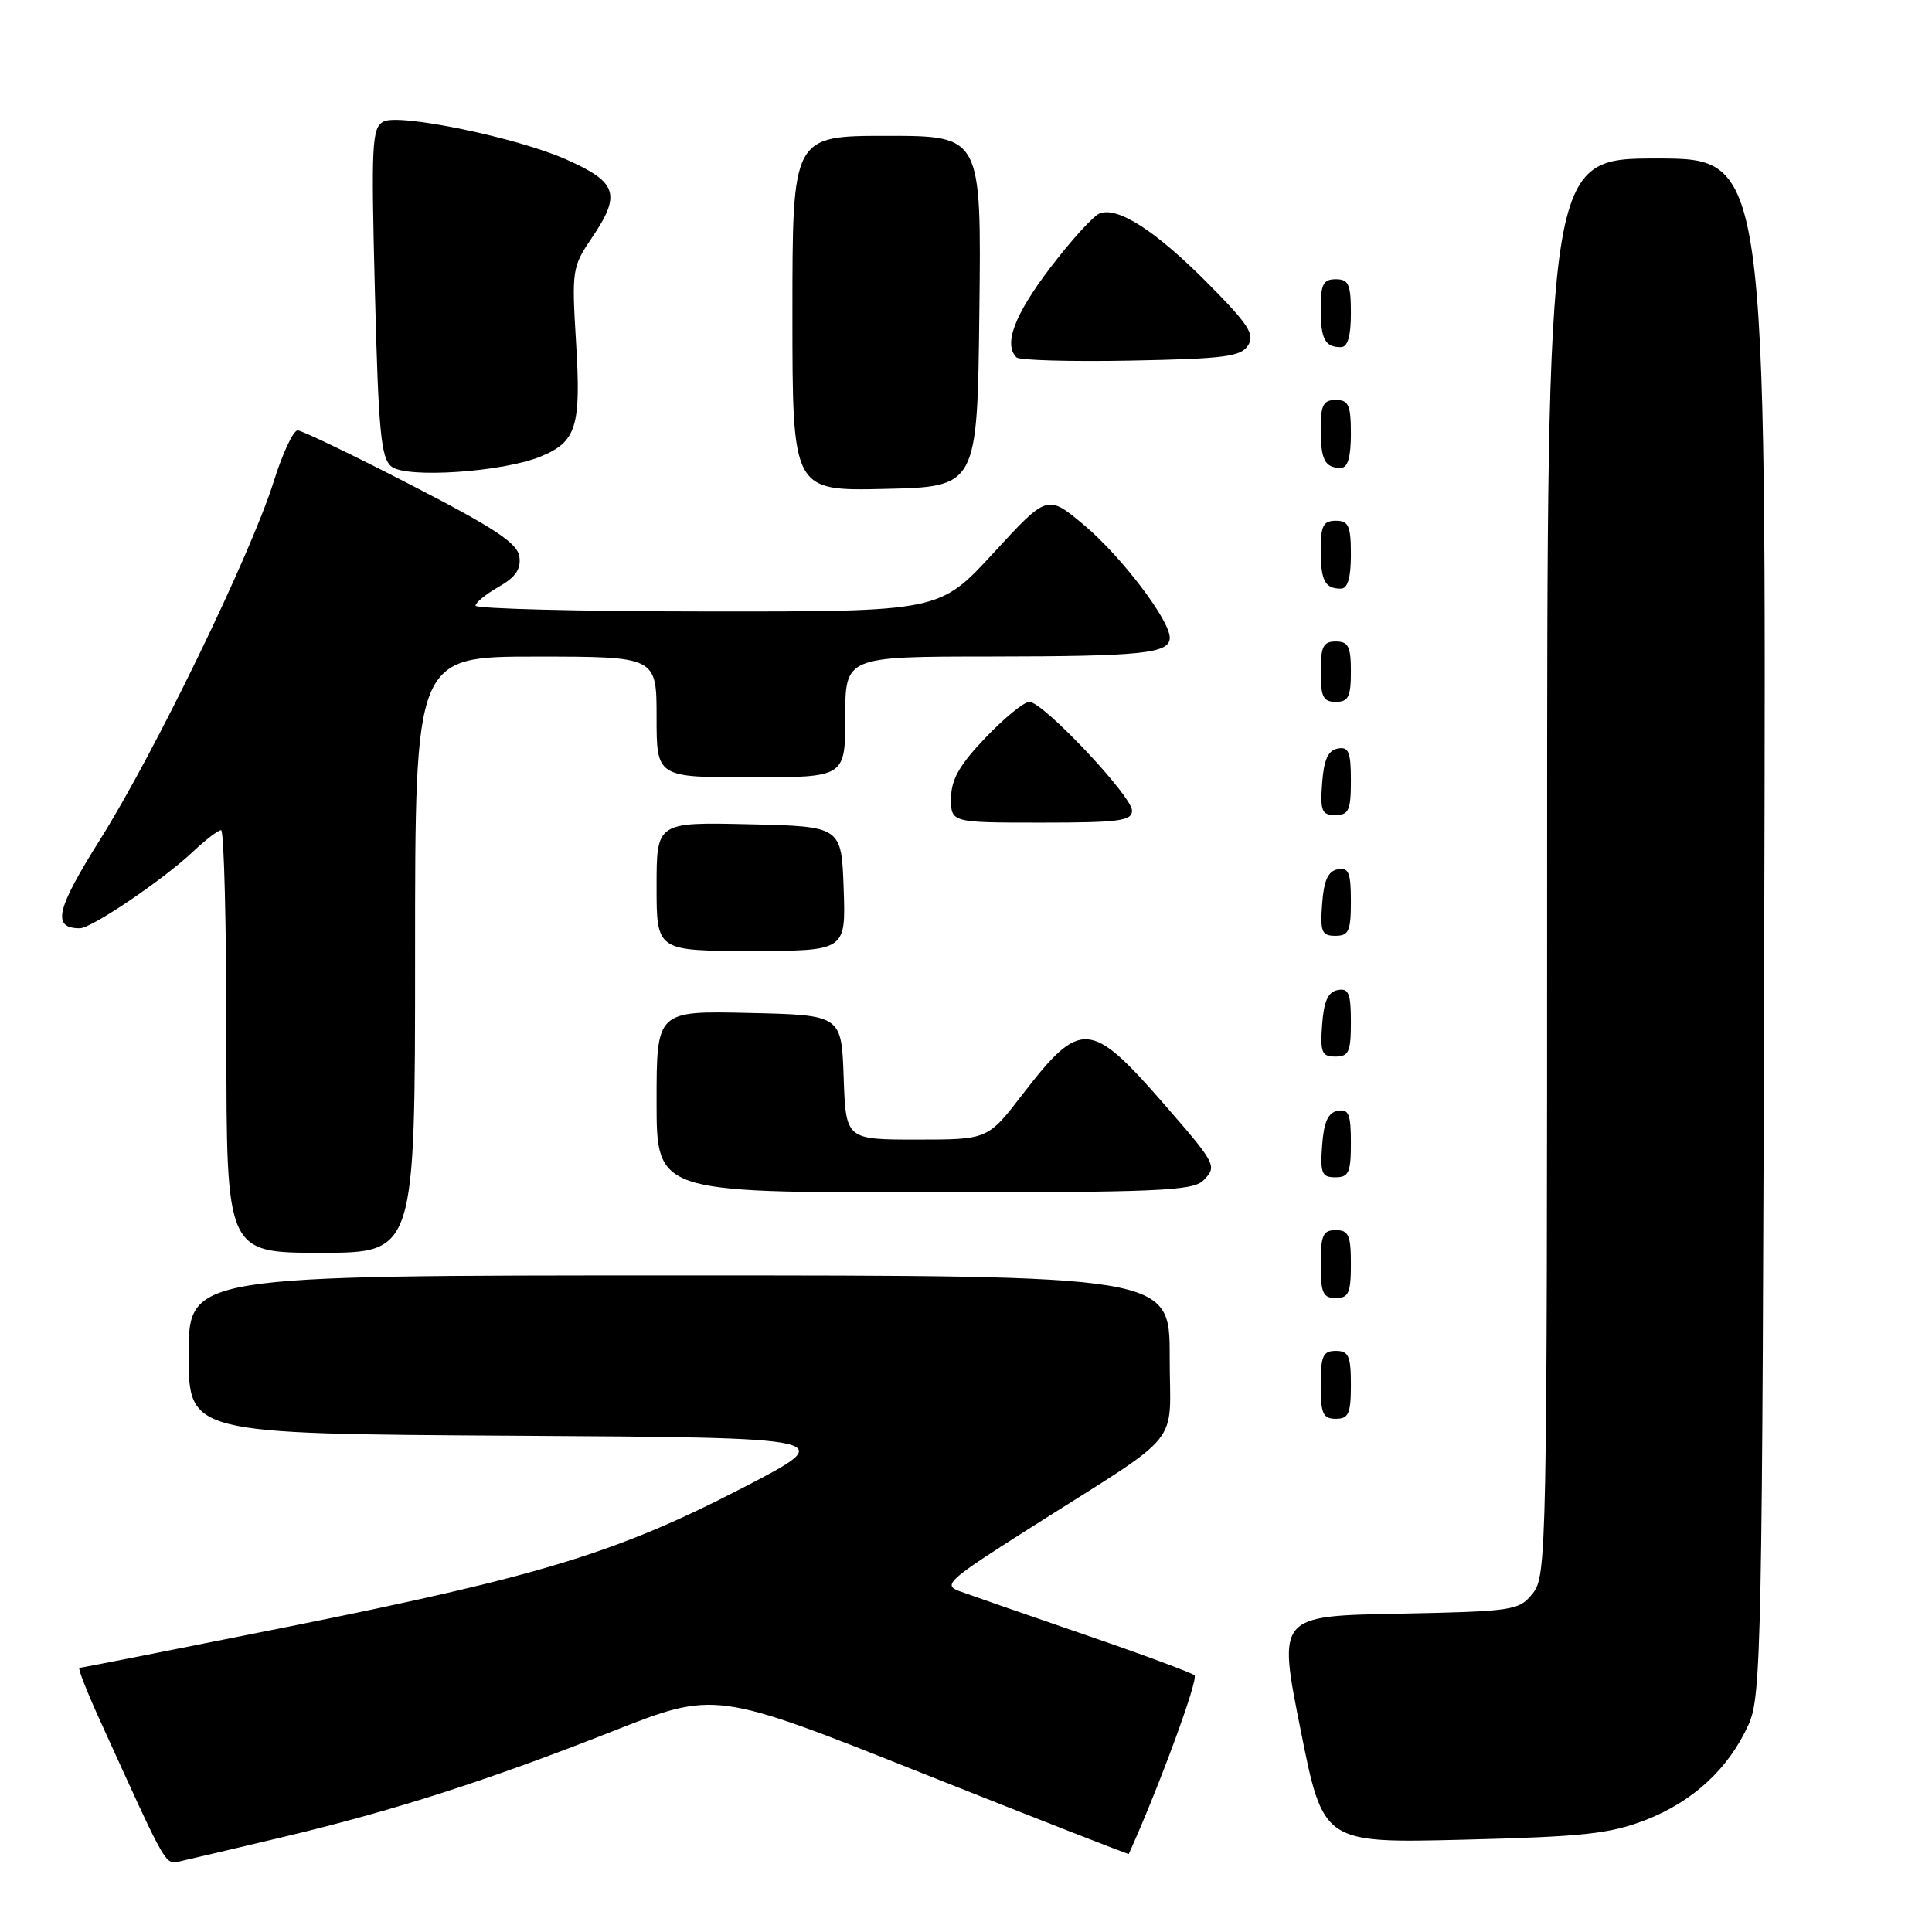 <?xml version="1.0" encoding="UTF-8" standalone="no"?>
<!DOCTYPE svg PUBLIC "-//W3C//DTD SVG 1.1//EN" "http://www.w3.org/Graphics/SVG/1.1/DTD/svg11.dtd" >
<svg xmlns="http://www.w3.org/2000/svg" xmlns:xlink="http://www.w3.org/1999/xlink" version="1.1" viewBox="0 0 256 256">
 <g >
 <path fill="currentColor"
d=" M 37.50 243.42 C 52.13 239.94 64.64 235.92 81.13 229.42 C 94.77 224.04 94.77 224.04 122.13 234.93 C 137.19 240.92 149.53 245.75 149.57 245.66 C 153.53 236.92 158.84 222.47 158.28 221.99 C 157.85 221.62 151.20 219.16 143.50 216.52 C 135.80 213.87 128.42 211.31 127.11 210.83 C 124.91 210.01 125.67 209.34 136.11 202.71 C 157.31 189.24 154.97 192.09 154.99 179.75 C 155.00 169.00 155.00 169.00 90.00 169.00 C 25.00 169.00 25.00 169.00 25.00 179.49 C 25.00 189.98 25.00 189.98 68.13 190.24 C 111.25 190.50 111.25 190.50 98.38 197.16 C 81.81 205.73 71.59 208.85 38.24 215.54 C 23.24 218.54 10.78 221.00 10.53 221.00 C 10.28 221.00 11.47 224.04 13.15 227.75 C 22.53 248.36 21.78 247.09 24.22 246.55 C 25.47 246.27 31.45 244.86 37.50 243.42 Z  M 218.05 241.16 C 224.35 238.71 229.07 234.34 231.70 228.50 C 233.39 224.75 233.52 218.26 233.77 122.75 C 234.05 21.00 234.05 21.00 219.52 21.00 C 205.00 21.00 205.00 21.00 205.00 114.89 C 205.00 205.80 204.94 208.85 203.09 211.14 C 201.25 213.41 200.60 213.51 185.25 213.82 C 169.32 214.13 169.32 214.13 172.33 229.18 C 175.33 244.23 175.33 244.23 193.92 243.77 C 209.83 243.37 213.30 243.00 218.05 241.16 Z  M 179.00 183.50 C 179.00 179.67 178.70 179.00 177.00 179.00 C 175.30 179.00 175.00 179.67 175.00 183.50 C 175.00 187.33 175.30 188.00 177.00 188.00 C 178.70 188.00 179.00 187.33 179.00 183.50 Z  M 179.00 167.50 C 179.00 163.67 178.70 163.00 177.00 163.00 C 175.30 163.00 175.00 163.67 175.00 167.50 C 175.00 171.33 175.30 172.00 177.00 172.00 C 178.70 172.00 179.00 171.33 179.00 167.50 Z  M 55.00 126.50 C 55.00 87.00 55.00 87.00 71.00 87.00 C 87.00 87.00 87.00 87.00 87.00 95.00 C 87.00 103.00 87.00 103.00 99.50 103.00 C 112.00 103.00 112.00 103.00 112.00 95.00 C 112.00 87.00 112.00 87.00 131.25 86.99 C 151.39 86.97 155.00 86.59 155.00 84.50 C 155.00 82.16 148.55 73.69 143.64 69.57 C 138.78 65.50 138.78 65.50 131.64 73.27 C 124.50 81.04 124.50 81.04 93.75 81.02 C 76.84 81.01 63.00 80.66 63.01 80.25 C 63.01 79.84 64.39 78.72 66.08 77.76 C 68.32 76.48 69.05 75.41 68.82 73.76 C 68.57 71.97 65.58 69.99 54.50 64.28 C 46.80 60.31 40.03 57.05 39.45 57.03 C 38.87 57.01 37.44 60.06 36.27 63.80 C 33.28 73.36 20.50 99.73 13.29 111.20 C 7.41 120.56 6.85 123.00 10.59 123.00 C 12.13 123.00 21.63 116.57 25.55 112.87 C 27.22 111.29 28.91 110.00 29.30 110.00 C 29.68 110.00 30.00 122.60 30.00 138.00 C 30.00 166.00 30.00 166.00 42.50 166.00 C 55.00 166.00 55.00 166.00 55.00 126.50 Z  M 159.44 156.42 C 161.32 154.54 161.17 154.26 154.27 146.33 C 144.50 135.11 143.18 135.02 135.49 145.01 C 130.88 151.00 130.88 151.00 121.48 151.00 C 112.08 151.00 112.08 151.00 111.79 142.75 C 111.50 134.50 111.50 134.50 99.25 134.22 C 87.00 133.94 87.00 133.94 87.00 145.97 C 87.00 158.00 87.00 158.00 122.43 158.00 C 153.39 158.00 158.06 157.80 159.44 156.42 Z  M 179.00 151.43 C 179.00 147.61 178.71 146.91 177.25 147.19 C 175.97 147.43 175.42 148.66 175.19 151.76 C 174.92 155.47 175.14 156.00 176.94 156.00 C 178.72 156.00 179.00 155.38 179.00 151.43 Z  M 179.00 135.43 C 179.00 131.61 178.71 130.91 177.25 131.19 C 175.97 131.43 175.42 132.66 175.19 135.76 C 174.92 139.47 175.14 140.00 176.94 140.00 C 178.72 140.00 179.00 139.38 179.00 135.43 Z  M 111.79 117.75 C 111.50 109.50 111.50 109.50 99.25 109.22 C 87.00 108.94 87.00 108.94 87.00 117.47 C 87.00 126.00 87.00 126.00 99.54 126.00 C 112.08 126.00 112.08 126.00 111.79 117.75 Z  M 179.00 119.43 C 179.00 115.61 178.71 114.91 177.25 115.19 C 175.97 115.43 175.42 116.66 175.19 119.76 C 174.92 123.47 175.14 124.00 176.94 124.00 C 178.72 124.00 179.00 123.38 179.00 119.43 Z  M 150.00 107.41 C 150.00 105.49 138.21 93.00 136.40 93.00 C 135.69 93.00 133.07 95.14 130.58 97.75 C 127.13 101.36 126.04 103.28 126.02 105.75 C 126.00 109.00 126.00 109.00 138.00 109.00 C 148.29 109.00 150.00 108.77 150.00 107.41 Z  M 179.00 103.43 C 179.00 99.61 178.71 98.91 177.25 99.19 C 175.97 99.43 175.42 100.66 175.19 103.76 C 174.92 107.47 175.14 108.00 176.94 108.00 C 178.72 108.00 179.00 107.38 179.00 103.43 Z  M 179.00 89.00 C 179.00 85.67 178.67 85.00 177.00 85.00 C 175.33 85.00 175.00 85.67 175.00 89.00 C 175.00 92.33 175.33 93.00 177.00 93.00 C 178.67 93.00 179.00 92.33 179.00 89.00 Z  M 179.00 73.50 C 179.00 69.67 178.70 69.00 177.00 69.00 C 175.35 69.00 175.00 69.67 175.00 72.83 C 175.00 76.93 175.55 78.00 177.67 78.00 C 178.58 78.00 179.00 76.58 179.00 73.50 Z  M 129.77 41.25 C 130.04 18.00 130.04 18.00 117.52 18.00 C 105.00 18.00 105.00 18.00 105.00 41.53 C 105.00 65.06 105.00 65.06 117.25 64.78 C 129.50 64.50 129.50 64.50 129.77 41.25 Z  M 71.67 60.48 C 76.39 58.53 77.01 56.52 76.33 45.37 C 75.75 35.86 75.83 35.34 78.36 31.61 C 82.36 25.72 81.85 24.15 74.94 21.09 C 68.45 18.22 52.88 15.00 50.81 16.11 C 49.28 16.92 49.17 19.02 49.68 38.75 C 50.15 57.22 50.48 60.70 51.87 61.82 C 53.84 63.42 66.69 62.55 71.67 60.48 Z  M 179.00 57.50 C 179.00 53.67 178.70 53.00 177.00 53.00 C 175.35 53.00 175.00 53.67 175.00 56.83 C 175.00 60.93 175.55 62.00 177.67 62.00 C 178.58 62.00 179.00 60.58 179.00 57.50 Z  M 165.38 45.76 C 166.29 44.31 165.44 42.99 160.10 37.60 C 153.16 30.60 148.14 27.35 145.71 28.28 C 144.86 28.61 141.88 31.90 139.08 35.59 C 134.39 41.78 132.96 45.63 134.69 47.36 C 135.07 47.74 141.89 47.93 149.83 47.78 C 162.28 47.54 164.44 47.26 165.38 45.76 Z  M 179.00 41.50 C 179.00 37.67 178.70 37.00 177.00 37.00 C 175.35 37.00 175.00 37.67 175.00 40.83 C 175.00 44.93 175.55 46.00 177.67 46.00 C 178.58 46.00 179.00 44.58 179.00 41.50 Z "/>
</g>
</svg>